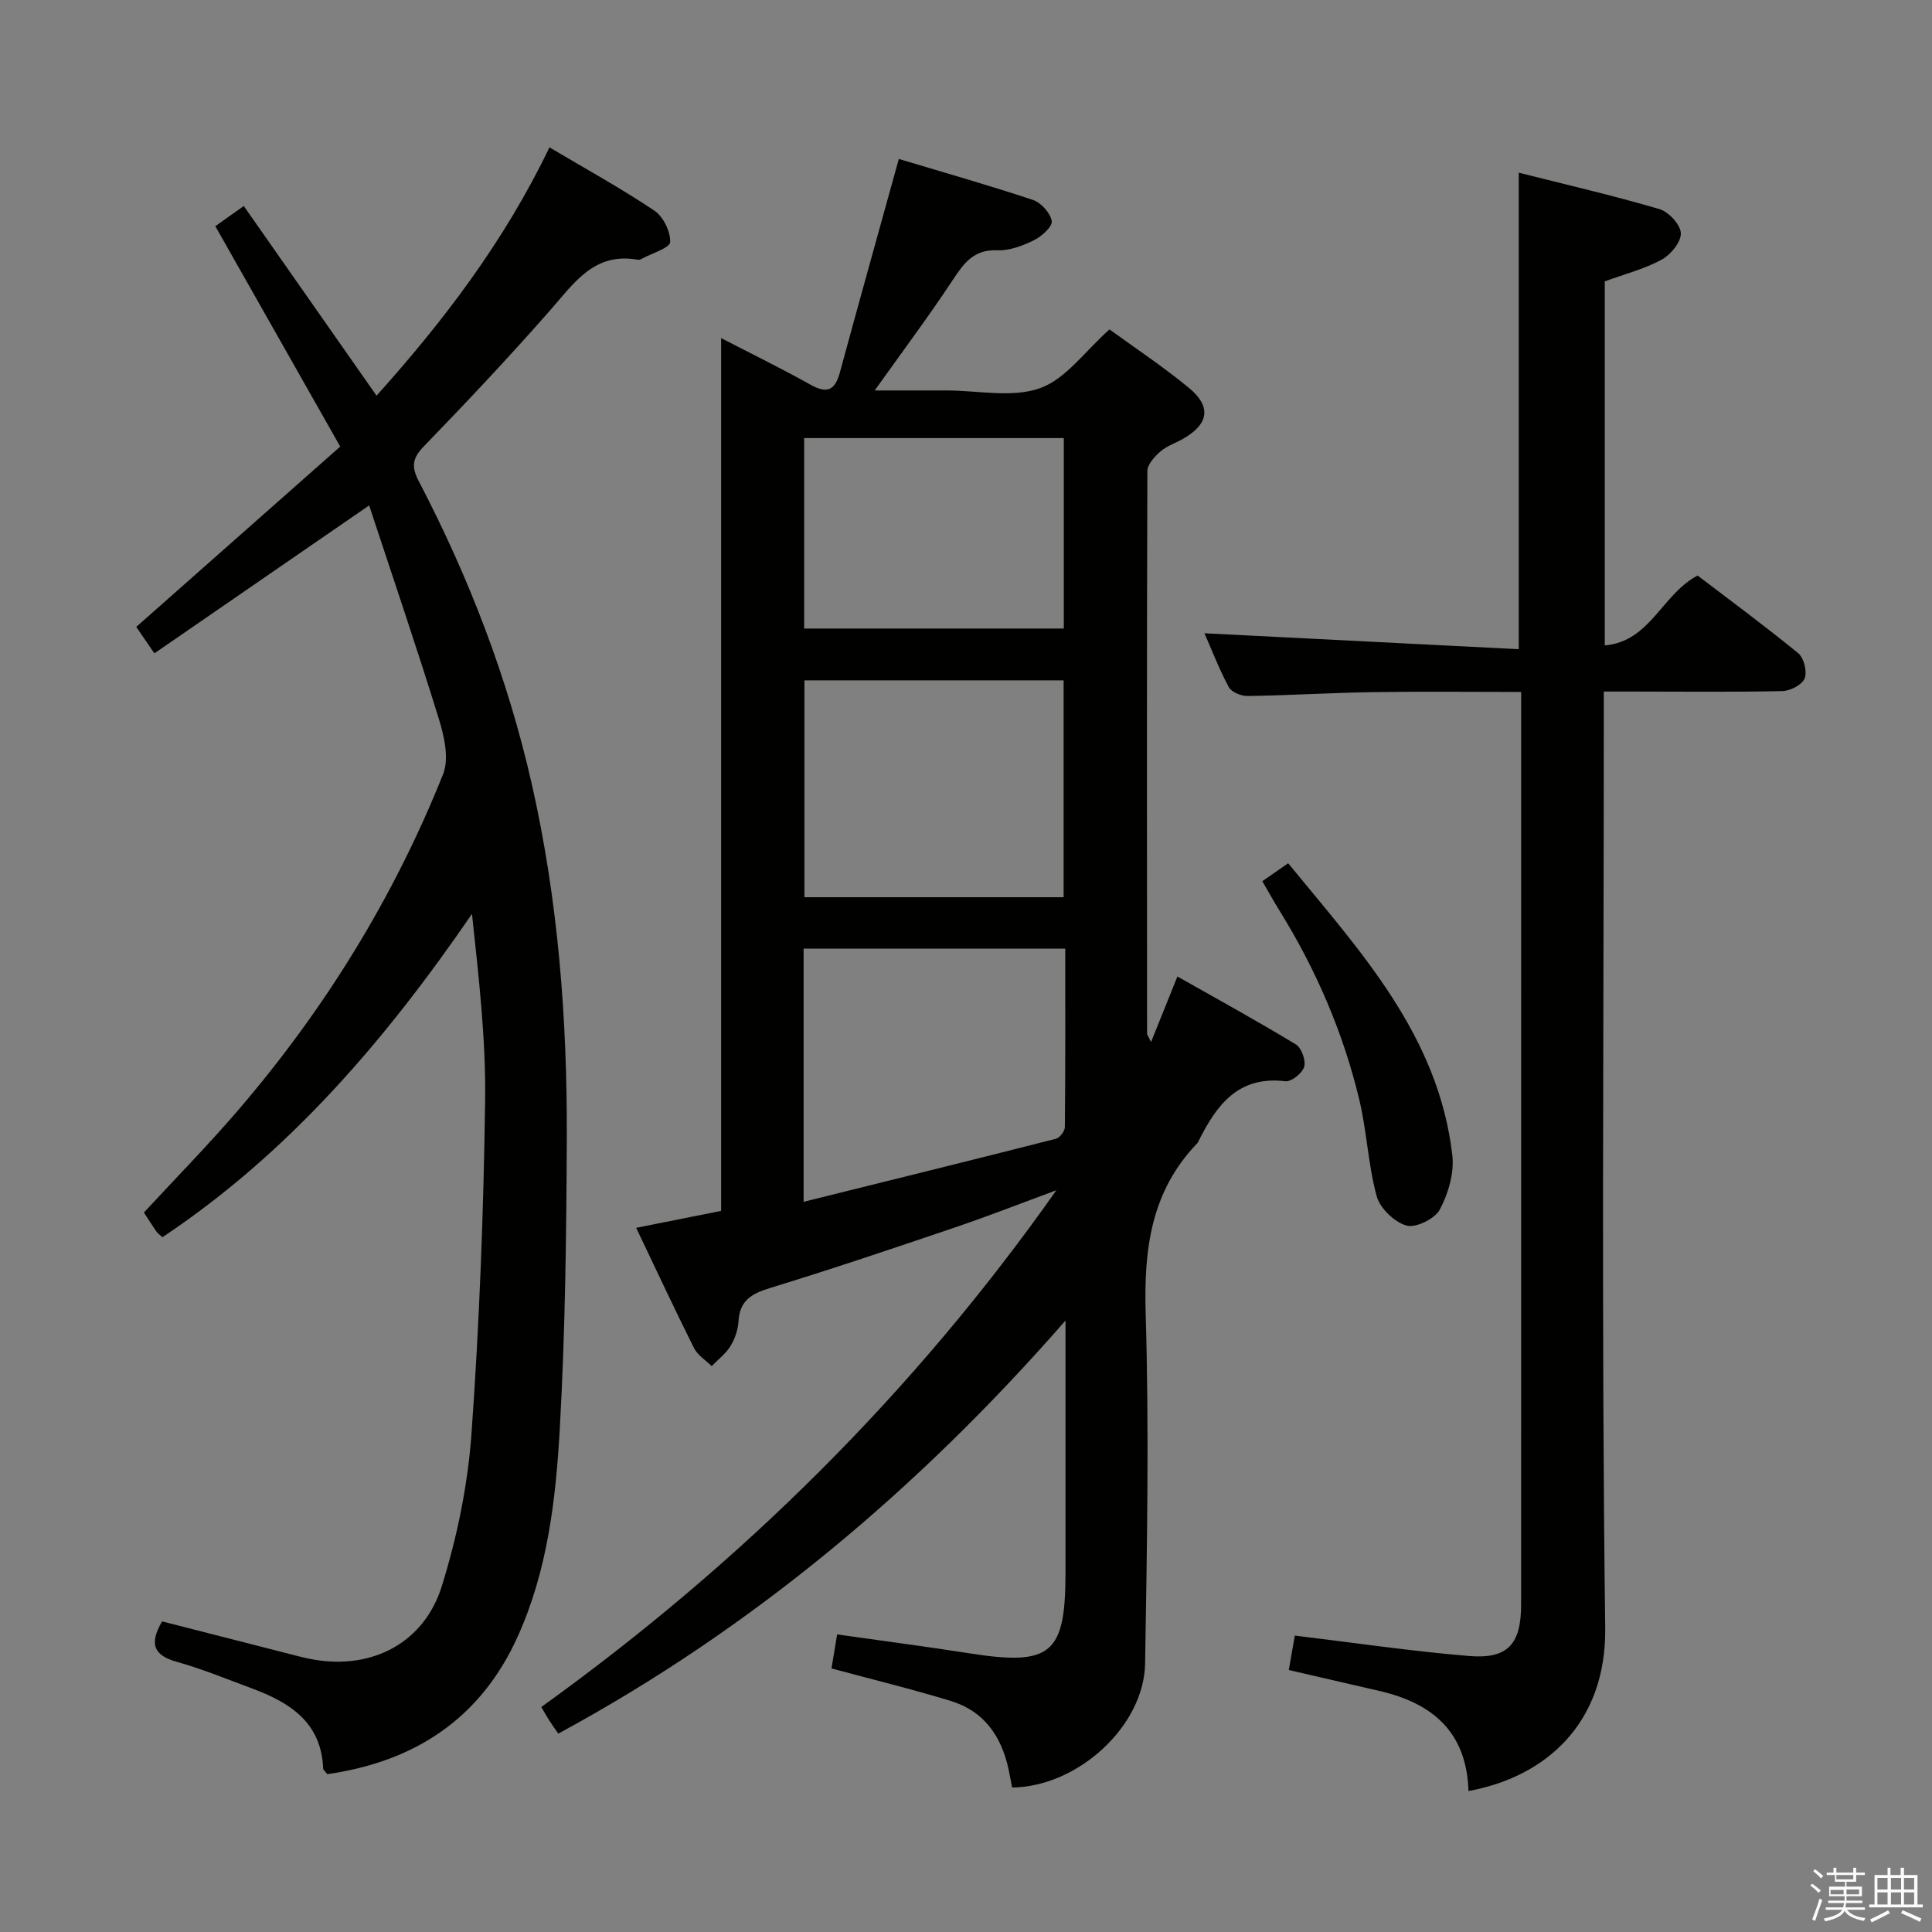 <svg enable-background="new 0 0 400 400" viewBox="0 0 400 400" xmlns="http://www.w3.org/2000/svg"><rect x="0" y="0" width="400" height="400" fill="#808080" stroke="none"/><path d="m374.8 390.4.4-.4c.7.5 1.3 1 1.8 1.4l-.5.5c-.5-.6-1.1-1.1-1.7-1.5zm1 7.3-.6-.3c.5-1.4 1.1-2.8 1.5-4.3.2.1.4.2.6.3-.5 1.3-1 2.8-1.5 4.3zm-.4-10.3.4-.4c.4.3 1 .8 1.7 1.4l-.5.5c-.4-.5-1-1-1.6-1.5zm2.5.3h1.7v-1h.6v1h3.5v-1h.6v1h1.8v.5h-1.8v1.4h-2v1h3.2v2h-3.2v.9h3.3v.5h-3.4c0 .3-.1.6-.1.9h4v.5h-3.7c.7.9 1.9 1.5 3.8 1.7-.1.2-.2.4-.3.6-2.1-.4-3.5-1.1-4-2.1-.4 1-1.8 1.7-4 2.2-.1-.2-.2-.4-.3-.6 2.1-.4 3.4-1 3.8-1.8h-3.4v-.5h3.6c.1-.3.1-.6.2-.9h-3.3v-.5h3.4c0-.3 0-.6 0-.9h-3.2v-2h3.3v-1h-2.1v-1.4h-1.7v-.5zm1.1 3.5v1h2.7c0-.3 0-.4 0-.4 0-.2 0-.2 0-.2 0-.1 0-.2 0-.3h-2.7zm1.2-3v.9h3.5v-.9zm4.7 3h-2.6v.6.4h2.6z" fill="#fbfafc"/><path d="m393.6 386.7h.6v1.5h2.8v6.1h1.1v.6h-11.1v-.6h1.1v-6.1h2.7v-1.5h.6v1.5h2.1v-1.5zm-2.7 8.8.4.6c-1.2.6-2.5 1.3-3.8 1.9-.1-.2-.2-.4-.3-.6 1.2-.6 2.5-1.2 3.7-1.9zm-2.2-6.7v2.4h2.1v-2.4zm0 3v2.5h2.1v-2.5zm2.8-3v2.4h2.1v-2.4zm0 3v2.5h2.1v-2.5zm6 6.1c-1.4-.7-2.7-1.3-3.9-1.8l.3-.6c1.5.6 2.7 1.2 3.9 1.7zm-1.2-9.1h-2.1v2.4h2.1zm-2.1 3v2.5h2.1v-2.5z" fill="#fbfafc"/><g fill="#010100"><path d="m209.55 370.09c-.24-1.21-.46-2.49-.73-3.75-1.47-6.83-5.07-12.06-11.92-14.16-8.07-2.47-16.28-4.46-24.75-6.75.33-2 .7-4.22 1.17-7.04 9.15 1.3 18.27 2.49 27.36 3.91 16.92 2.65 19.92.2 19.92-16.69 0-15.66 0-31.32 0-46.98 0-1.74 0-3.48 0-5.22-30.32 34.67-64.55 63.6-105.01 85.52-.6-.87-1.24-1.74-1.82-2.65-.54-.84-1.02-1.71-1.7-2.86 41.31-29.71 77.09-65.05 106.64-106.99-7.01 2.58-13.98 5.32-21.06 7.72-12.73 4.32-25.47 8.61-38.32 12.55-3.78 1.16-6.19 2.61-6.43 6.85-.1 1.76-.75 3.65-1.67 5.15-.97 1.58-2.57 2.77-3.89 4.14-1.25-1.24-2.92-2.26-3.66-3.75-4.01-8.01-7.79-16.14-11.97-24.88 6.1-1.22 11.82-2.36 17.59-3.51 0-60.23 0-120.16 0-180.7 6.32 3.27 12.53 6.3 18.55 9.67 3.46 1.94 5.05 1.07 6.04-2.57 3.95-14.54 8.01-29.05 12.2-44.19 8.88 2.67 18.39 5.37 27.76 8.48 1.69.56 3.62 2.71 3.9 4.38.19 1.13-2.09 3.19-3.69 3.97-2.34 1.15-5.08 2.19-7.6 2.08-4.86-.2-6.89 2.65-9.21 6.16-4.92 7.47-10.3 14.64-16.15 22.86h11.89 3c6.5 0 13.56 1.58 19.33-.47 5.35-1.9 9.32-7.67 14.39-12.17 5.2 3.79 11.02 7.64 16.38 12.05 4.76 3.91 4.2 7.48-1.04 10.54-1.58.92-3.43 1.5-4.78 2.67-1.21 1.04-2.71 2.68-2.72 4.06-.13 38.82-.09 77.64-.06 116.46 0 .28.25.57.82 1.77 1.85-4.61 3.45-8.59 5.46-13.58 8.32 4.71 16.52 9.21 24.52 14.06 1.17.71 2.1 3.31 1.73 4.63-.38 1.32-2.66 3.15-3.9 3-9.8-1.18-14.27 4.97-17.98 12.4-.07.15-.14.31-.25.43-9.59 9.95-11.09 21.96-10.69 35.29.72 24.13.28 48.31-.12 72.46-.23 12.97-13.95 25.49-27.53 25.65zm-43.17-121.27c17.91-4.45 35.09-8.68 52.23-13.05.8-.2 1.85-1.58 1.86-2.42.12-12.28.08-24.57.08-36.95-18.37 0-36.22 0-54.17 0zm53.83-63.06c0-15.11 0-29.78 0-44.9-18.08 0-35.79 0-53.66 0v44.9zm-53.72-95.06v39.43h53.76c0-13.36 0-26.25 0-39.43-18.04 0-35.74 0-53.76 0z"/><path d="m76.43 104.64c-15.6 10.75-29.8 20.52-44.47 30.63-1.67-2.44-2.75-4.02-3.75-5.48 13.95-12.33 27.84-24.61 42.23-37.33-8.81-15.54-17.21-30.36-25.86-45.63 1.31-.93 3.02-2.14 5.89-4.18 9.22 13.18 18.29 26.13 27.49 39.27 13.83-15.41 26.4-31.84 35.8-51.41 7.59 4.5 14.85 8.5 21.71 13.09 1.84 1.23 3.36 4.33 3.28 6.51-.04 1.21-3.7 2.29-5.74 3.4-.29.16-.66.33-.95.27-9-1.63-13.16 4.77-18.12 10.42-8.45 9.63-17.24 18.97-26.15 28.17-2.42 2.49-2.67 4.23-1.09 7.25 10.42 19.96 18.45 40.83 23.43 62.83 5.45 24.12 7.32 48.62 7.22 73.27-.08 19.97-.33 39.96-1.44 59.88-.82 14.71-2.52 29.49-8.71 43.2-7.72 17.1-21.39 25.93-39.43 28.52-.5-.64-.85-.89-.86-1.15-.38-9.61-6.94-13.71-14.8-16.62-5.13-1.9-10.2-4-15.46-5.47-4.74-1.32-5.87-3.62-3.09-8.39 8.26 2.11 16.7 4.28 25.15 6.43 2.09.53 4.18 1.12 6.3 1.49 11.98 2.06 22.78-3.4 26.46-15.21 3.18-10.21 5.39-20.97 6.15-31.63 1.64-22.88 2.5-45.83 2.82-68.77.18-12.85-1.33-25.73-2.72-38.79-17.82 25.98-37.83 49.45-64.09 66.94-.55-.51-.99-.8-1.26-1.19-.85-1.22-1.63-2.48-2.57-3.92 6.56-7.1 13.3-13.96 19.55-21.24 17.89-20.85 32.18-43.99 42.38-69.5 1.29-3.22.25-7.84-.87-11.45-4.54-14.72-9.52-29.29-14.43-44.21z"/><path d="m304.03 370.81c-.36-12.25-7.49-18.17-18.33-20.69-6.12-1.42-12.24-2.83-18.87-4.36.44-2.49.85-4.86 1.25-7.13 12.17 1.47 24.1 3.24 36.1 4.23 8.02.66 10.75-2.5 10.75-10.63.01-61.31.01-122.63.01-183.94 0-1.47 0-2.94 0-5.03-10.5 0-20.6-.12-30.69.04-8.64.13-17.28.67-25.92.8-1.34.02-3.36-.79-3.92-1.83-2.07-3.88-3.66-8.02-5.04-11.16 21.62 1.1 43.26 2.19 65.07 3.3 0-33.57 0-65.77 0-98.66 9.74 2.46 19.53 4.72 29.15 7.55 1.91.56 4.37 3.25 4.41 5.01.05 1.84-2.13 4.46-4.01 5.47-3.61 1.94-7.71 3-11.74 4.47v75.38c9.48-.85 11.8-10.58 19.22-14.47 6.71 5.12 13.92 10.42 20.83 16.08 1.18.97 1.89 3.82 1.33 5.22-.53 1.32-2.98 2.59-4.62 2.62-10.32.23-20.66.1-30.99.1-1.79 0-3.58 0-5.97 0v6.34c0 62.48-.51 124.97.29 187.44.28 19.9-12.4 30.96-28.31 33.85z"/><path d="m261.35 182.44c1.9-1.32 3.38-2.34 5.35-3.71 14.94 18.23 31.12 35.63 33.99 60.46.42 3.65-.83 7.92-2.59 11.23-1.02 1.92-4.97 3.86-6.9 3.32-2.5-.71-5.48-3.57-6.17-6.07-1.78-6.51-2.03-13.43-3.61-20.02-3.34-13.94-8.99-26.99-16.56-39.19-1.13-1.82-2.16-3.7-3.51-6.02z"/></g></svg>